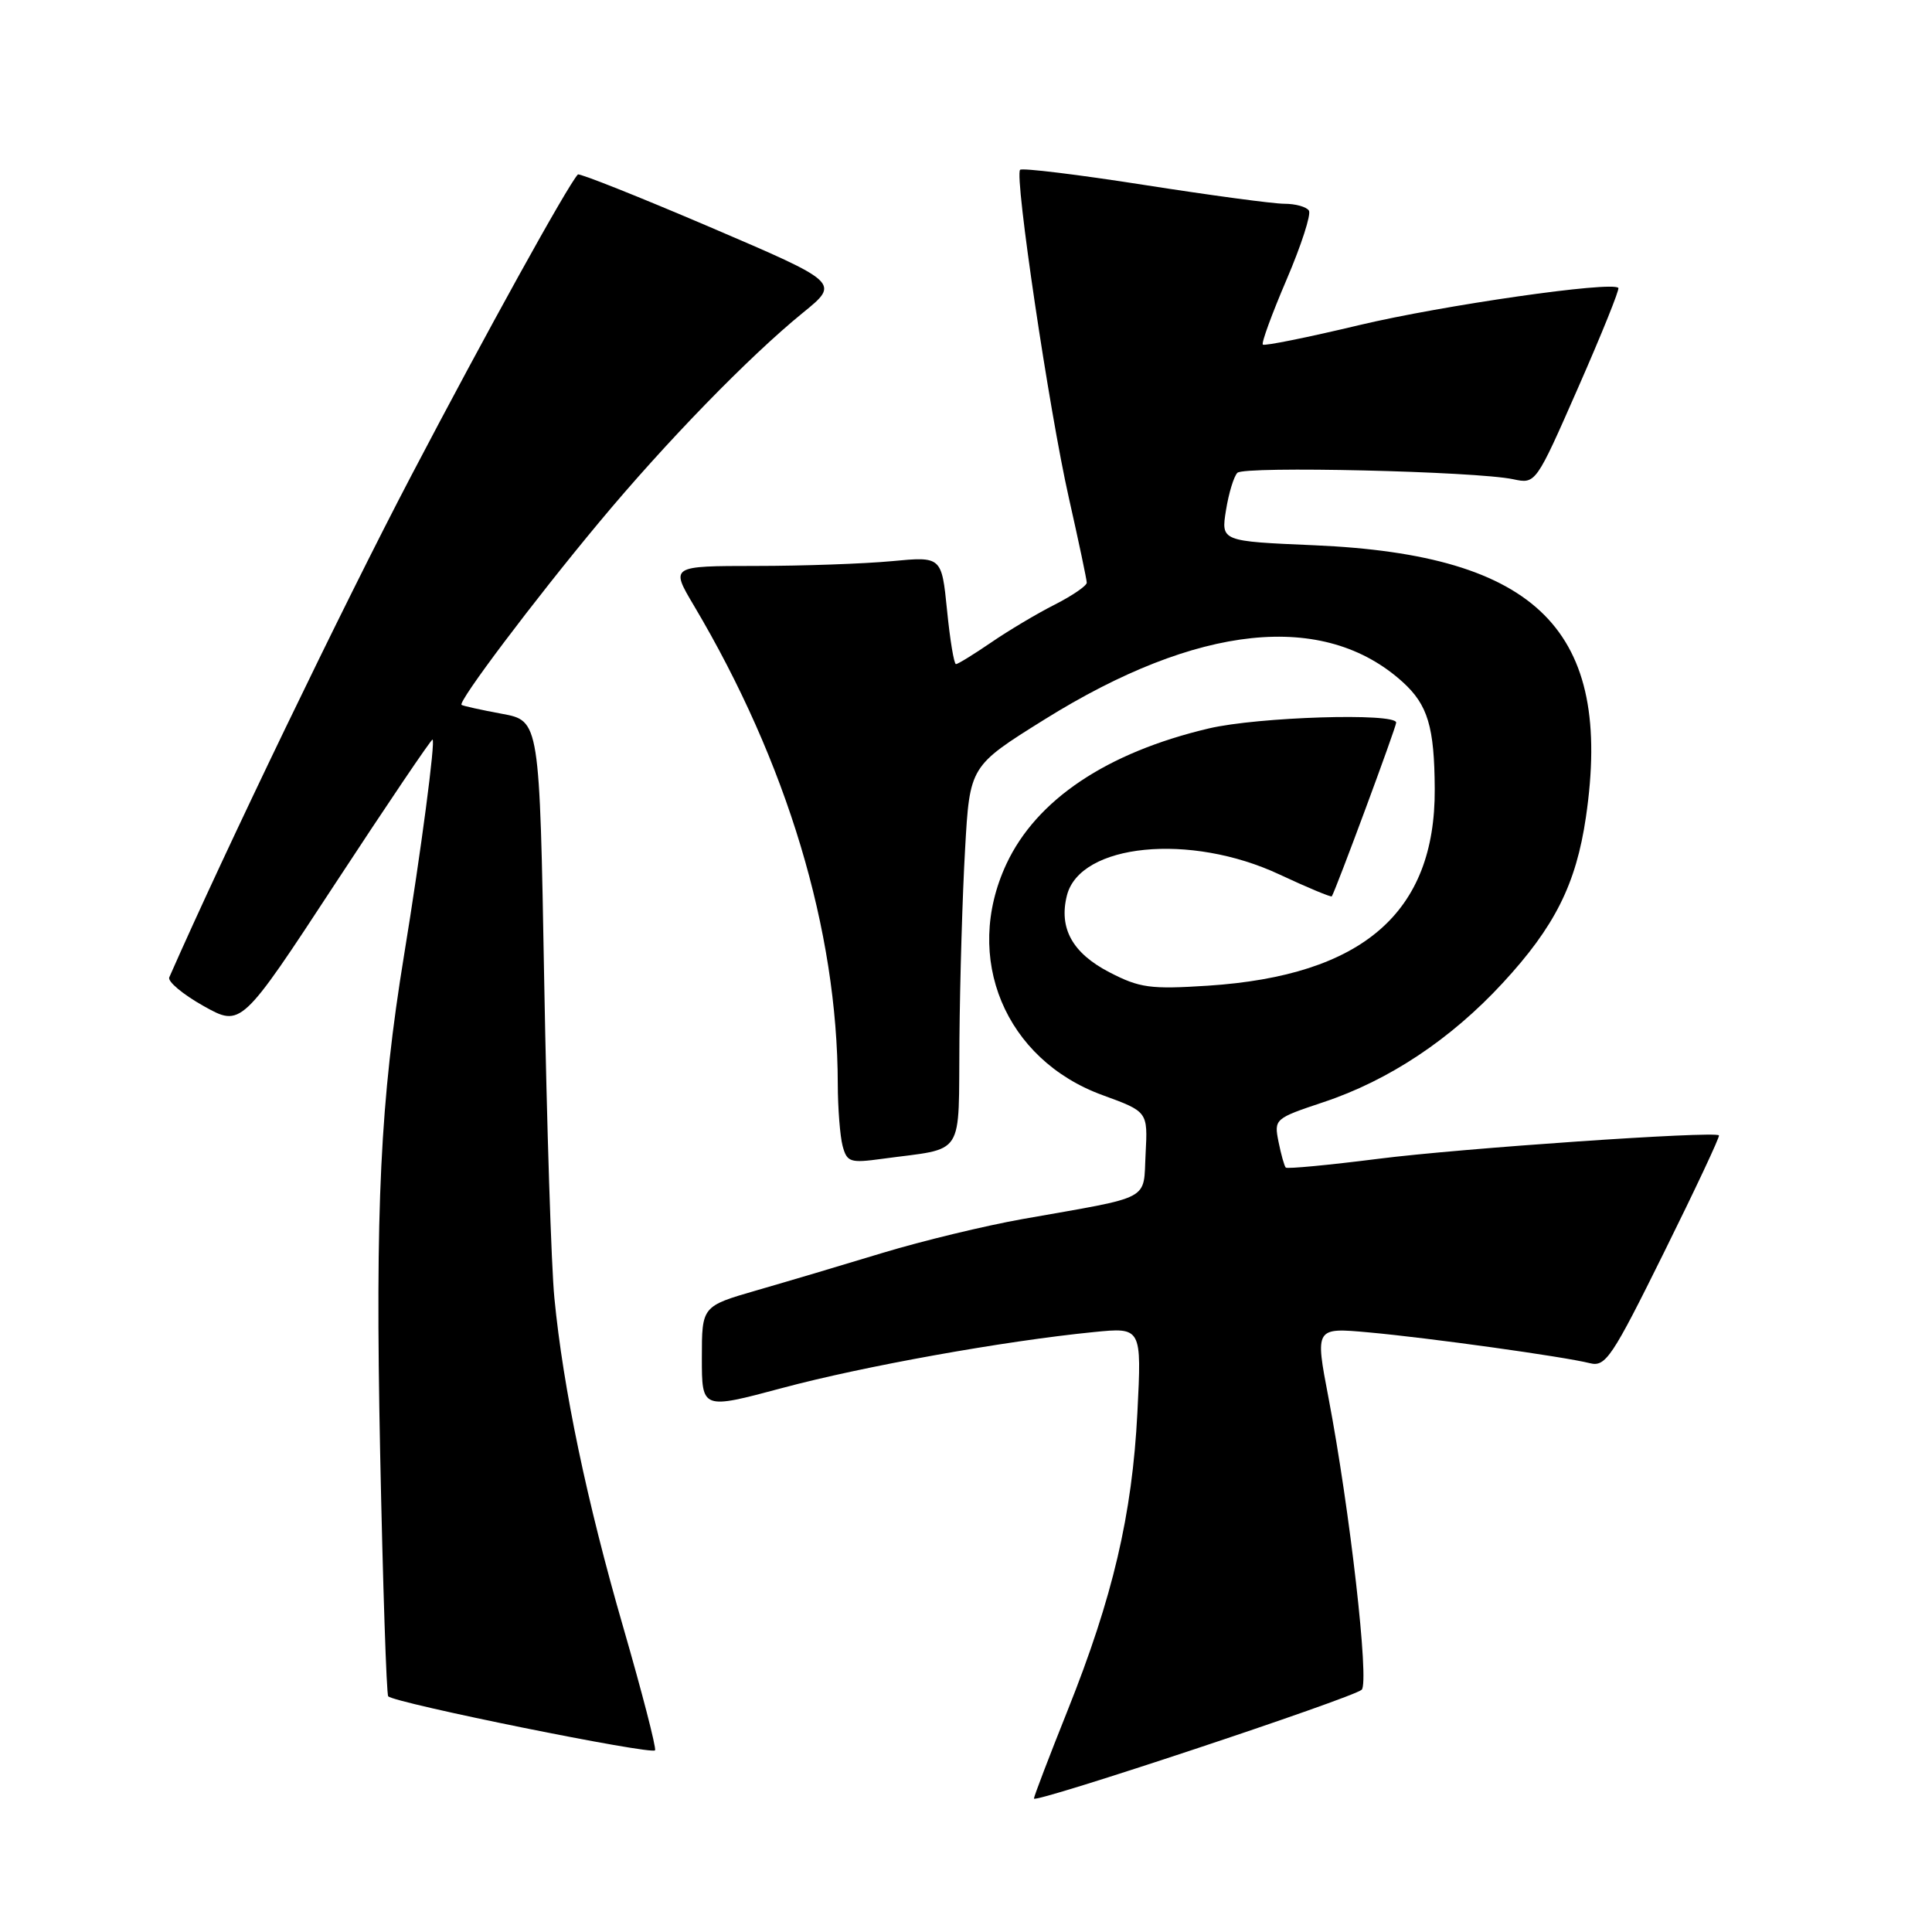 <?xml version="1.0" encoding="UTF-8" standalone="no"?>
<!DOCTYPE svg PUBLIC "-//W3C//DTD SVG 1.1//EN" "http://www.w3.org/Graphics/SVG/1.1/DTD/svg11.dtd" >
<svg xmlns="http://www.w3.org/2000/svg" xmlns:xlink="http://www.w3.org/1999/xlink" version="1.1" viewBox="0 0 256 256">
 <g >
 <path fill="currentColor"
d=" M 180.43 223.90 C 181.47 222.94 178.86 200.01 176.03 185.20 C 174.25 175.90 174.25 175.90 181.38 176.55 C 189.33 177.27 207.17 179.75 210.67 180.63 C 212.75 181.15 213.59 179.90 220.49 165.95 C 224.64 157.57 227.92 150.59 227.77 150.44 C 227.16 149.85 193.60 152.15 182.61 153.55 C 176.07 154.38 170.57 154.90 170.37 154.71 C 170.18 154.51 169.75 152.98 169.41 151.29 C 168.81 148.28 168.90 148.20 175.34 146.05 C 184.02 143.17 192.25 137.70 199.12 130.25 C 206.01 122.80 208.84 117.15 210.14 108.29 C 213.77 83.55 203.75 73.52 174.14 72.25 C 161.79 71.72 161.79 71.72 162.45 67.61 C 162.81 65.35 163.49 63.12 163.96 62.65 C 164.87 61.73 195.53 62.45 200.50 63.50 C 203.50 64.14 203.50 64.14 209.13 51.32 C 212.23 44.27 214.62 38.34 214.44 38.15 C 213.61 37.22 191.15 40.45 180.10 43.08 C 173.28 44.71 167.53 45.87 167.33 45.66 C 167.12 45.45 168.54 41.58 170.48 37.05 C 172.42 32.52 173.75 28.41 173.44 27.91 C 173.13 27.41 171.67 27.00 170.19 27.00 C 168.71 27.00 160.34 25.87 151.58 24.50 C 142.83 23.13 135.44 22.23 135.17 22.50 C 134.39 23.27 139.02 54.43 141.63 65.98 C 142.93 71.75 144.00 76.80 144.00 77.21 C 144.00 77.62 142.09 78.93 139.75 80.12 C 137.41 81.30 133.62 83.56 131.32 85.14 C 129.02 86.71 126.93 88.00 126.67 88.00 C 126.41 88.00 125.88 84.79 125.49 80.87 C 124.77 73.73 124.77 73.73 118.14 74.36 C 114.49 74.70 106.40 74.99 100.17 74.99 C 88.83 75.00 88.83 75.00 91.95 80.25 C 104.28 101.02 110.97 123.25 111.01 143.63 C 111.02 146.86 111.31 150.55 111.65 151.84 C 112.23 154.00 112.65 154.13 116.89 153.55 C 128.04 152.03 126.98 153.67 127.13 137.67 C 127.20 129.88 127.53 118.55 127.88 112.51 C 128.50 101.51 128.50 101.51 138.41 95.33 C 158.71 82.67 175.42 80.92 185.86 90.37 C 189.19 93.39 190.07 96.30 190.11 104.55 C 190.20 120.92 180.56 129.27 160.05 130.61 C 152.42 131.10 151.02 130.91 147.00 128.83 C 142.10 126.29 140.28 123.00 141.37 118.66 C 143.10 111.78 157.70 110.33 169.53 115.87 C 173.25 117.61 176.38 118.91 176.47 118.77 C 177.01 117.92 185.00 96.36 185.00 95.75 C 185.00 94.42 166.68 94.99 160.18 96.52 C 146.65 99.71 137.33 105.96 133.35 114.49 C 127.56 126.92 133.17 140.40 146.09 145.11 C 152.09 147.30 152.09 147.30 151.80 152.86 C 151.46 159.22 152.90 158.45 135.50 161.53 C 130.55 162.41 122.22 164.42 117.00 166.00 C 111.78 167.59 104.24 169.83 100.25 170.98 C 93.00 173.08 93.00 173.08 93.00 179.93 C 93.00 186.77 93.00 186.77 103.64 183.92 C 114.33 181.05 133.01 177.69 144.89 176.51 C 151.28 175.87 151.28 175.87 150.71 187.18 C 150.02 200.72 147.46 211.64 141.46 226.65 C 139.01 232.78 137.00 238.04 137.00 238.32 C 137.00 239.02 179.24 224.99 180.43 223.90 Z  M 82.60 215.68 C 77.76 198.97 74.62 183.98 73.46 172.00 C 73.05 167.88 72.45 148.97 72.11 130.00 C 71.50 95.50 71.50 95.50 66.50 94.58 C 63.75 94.07 61.35 93.54 61.16 93.40 C 60.63 93.01 70.73 79.60 79.36 69.24 C 88.18 58.63 99.27 47.23 106.39 41.44 C 111.29 37.46 111.29 37.46 94.10 30.10 C 84.65 26.06 76.76 22.92 76.57 23.12 C 75.19 24.61 64.39 44.14 54.51 63.00 C 45.46 80.27 29.83 112.68 22.43 129.50 C 22.18 130.05 24.23 131.76 26.97 133.30 C 31.96 136.09 31.96 136.09 44.44 117.05 C 51.31 106.57 57.10 98.00 57.31 98.00 C 57.74 98.00 55.77 112.95 53.55 126.50 C 50.39 145.84 49.71 159.90 50.37 192.43 C 50.73 209.99 51.21 224.54 51.44 224.77 C 52.35 225.68 86.52 232.59 86.80 231.92 C 86.96 231.53 85.07 224.22 82.60 215.68 Z "/>
</g>
</svg>